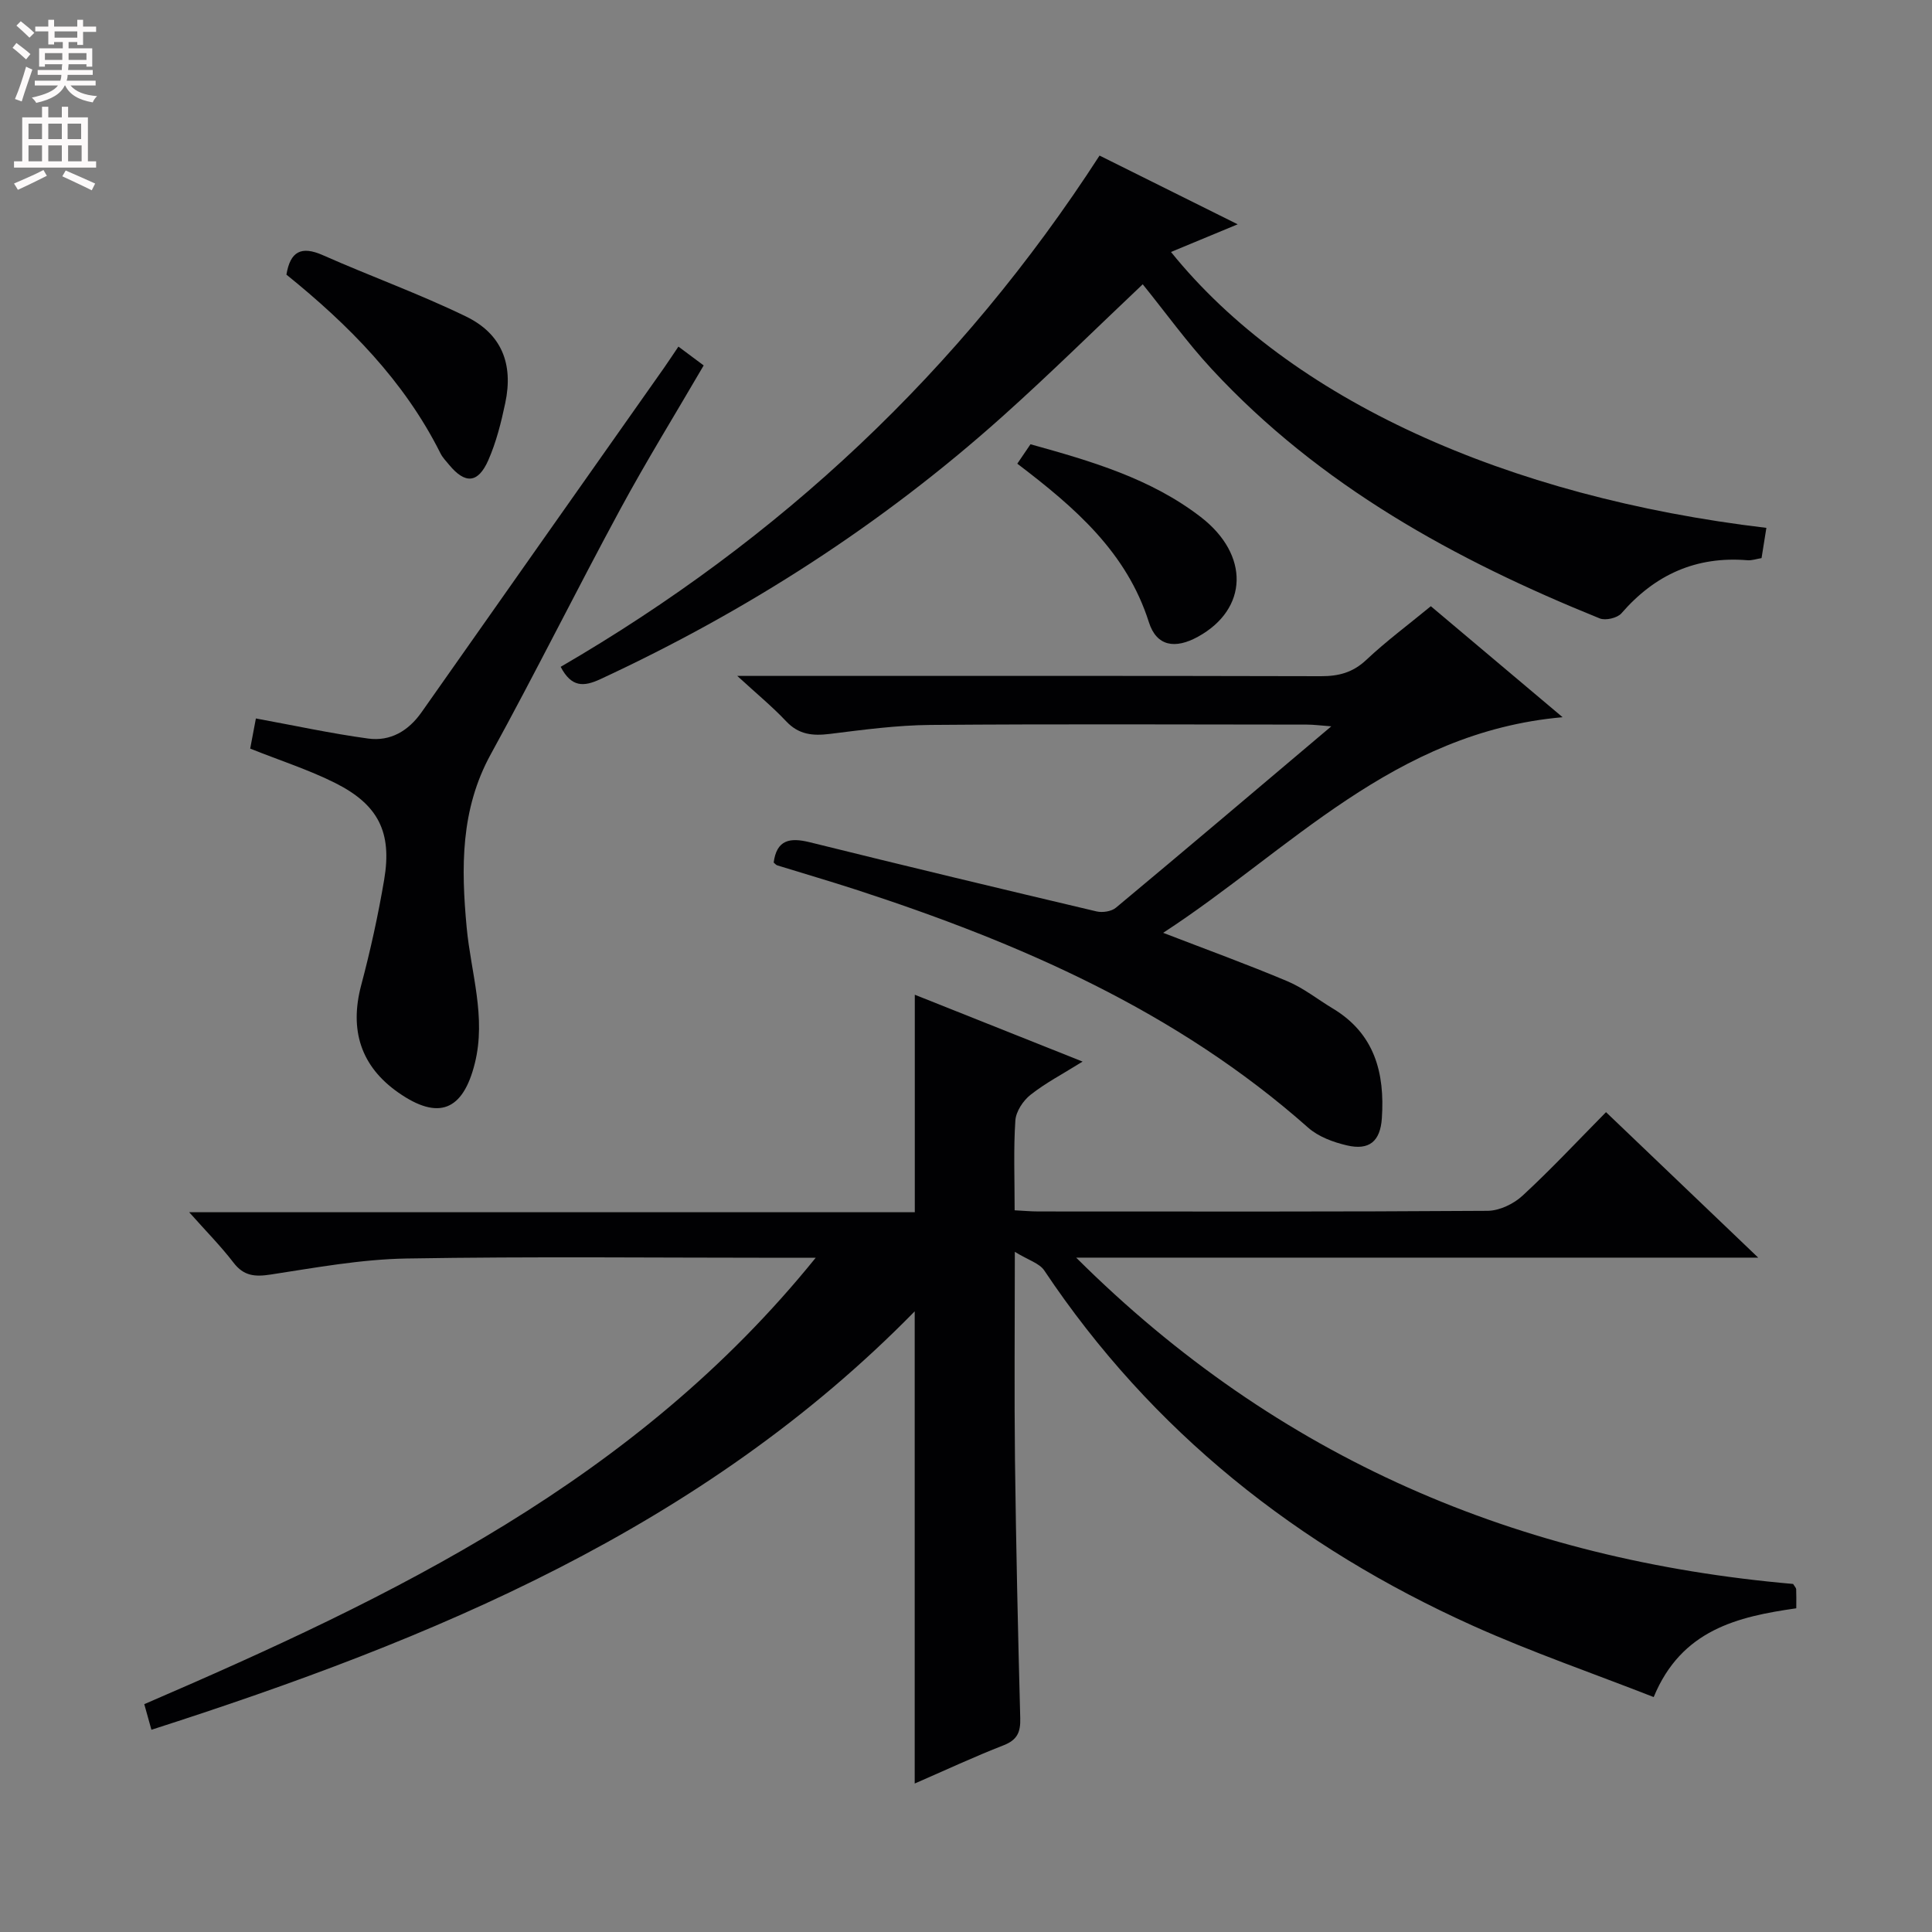 <svg enable-background="new 0 0 400 400" viewBox="0 0 400 400" xmlns="http://www.w3.org/2000/svg"><rect x="0" y="0" width="400" height="400" fill="#808080" stroke="none"/><g fill="#010103"><path d="m332.51 230.26c10.53 10.07 20.46 19.56 31.51 30.12-47.52 0-93.64 0-141.21 0 41.98 41.81 91.74 62.61 148.43 67.56.34.55.63.82.64 1.09.05 1.15.02 2.3.02 3.95-12.1 1.73-23.77 4.42-29.52 18.38-12.62-4.94-25.28-9.3-37.44-14.77-36.28-16.34-66.46-40.2-88.74-73.56-1-1.49-3.28-2.13-6.09-3.85 0 15.56-.13 29.35.03 43.13.22 17.81.62 35.61 1.09 53.41.08 2.85-.57 4.49-3.42 5.61-6.14 2.39-12.12 5.19-18.43 7.93 0-32.69 0-64.87 0-97.76-43.99 44.89-99.68 67.89-158.03 86.63-.53-1.89-.96-3.44-1.48-5.3 51.52-22.22 101.67-46.21 139.01-92.42-3.26 0-5 0-6.74 0-25.99 0-51.99-.29-77.98.15-9.39.16-18.79 1.89-28.12 3.32-3.26.5-5.57.32-7.7-2.47-2.6-3.39-5.63-6.45-9.17-10.43h150.23c0-15.22 0-29.91 0-45.03 11.25 4.48 22.46 8.95 34.74 13.84-4.05 2.53-7.64 4.4-10.77 6.87-1.54 1.21-3.02 3.45-3.15 5.32-.4 5.96-.15 11.97-.15 18.6 1.79.09 3.37.24 4.95.24 30.99.01 61.98.08 92.97-.13 2.45-.02 5.4-1.43 7.24-3.14 5.87-5.41 11.33-11.27 17.28-17.29z"/><path d="m296.24 125.51c8.88 7.48 17.38 14.64 27.28 22.98-34.98 3.09-56.51 27.61-82.7 44.64 9.1 3.51 17.5 6.56 25.73 10.03 3.33 1.4 6.25 3.75 9.38 5.63 8.69 5.21 10.8 13.37 10.17 22.72-.32 4.78-2.6 6.72-7.24 5.63-2.82-.66-5.9-1.79-8.02-3.67-27.23-24.13-59.68-38.24-93.75-49.32-5.36-1.74-10.77-3.31-16.15-4.98-.29-.09-.51-.39-.76-.59.62-4.71 3.34-5.22 7.44-4.21 19.77 4.9 39.59 9.65 59.41 14.33 1.23.29 3.08.01 4.01-.77 14.68-12.23 29.25-24.59 44.59-37.55-2.27-.17-3.66-.36-5.05-.36-25.99-.02-51.97-.14-77.96.07-6.95.06-13.91 1-20.82 1.86-3.52.43-6.41.17-9.02-2.6-2.82-3-6.02-5.63-10.14-9.41h6.38c38.15 0 76.29-.04 114.44.06 3.7.01 6.62-.75 9.41-3.37 4.1-3.86 8.65-7.24 13.37-11.12z"/><path d="m116.08 138.06c45.36-26.35 82.73-61.24 111.57-105.85 9.57 4.76 18.85 9.38 28.6 14.23-4.94 2.05-9.34 3.88-13.81 5.73 24.64 30.54 69.41 50.72 123.27 57.12-.32 2.02-.65 4.03-1 6.26-1.05.17-2.01.52-2.94.44-10.62-.87-19.14 2.99-26.07 10.99-.84.97-3.28 1.54-4.48 1.06-30.01-12.13-57.99-27.51-80.3-51.58-5.18-5.59-9.66-11.83-14.33-17.6-9.56 9.03-19.1 18.47-29.08 27.4-24.97 22.35-52.86 40.27-83.25 54.37-3.41 1.57-5.94 1.71-8.18-2.57z"/><path d="m140.46 71.76c1.72 1.28 3.3 2.46 5.23 3.9-5.83 10.01-11.85 19.75-17.28 29.79-9.1 16.81-17.59 33.94-26.79 50.69-6.31 11.47-6.15 23.52-5 35.89.87 9.35 4.09 18.51 1.68 28.15-2.44 9.76-7.49 11.85-15.81 6.04-7.77-5.42-10.18-12.94-7.71-22.24 1.91-7.2 3.52-14.51 4.76-21.86 1.66-9.81-1.2-15.53-10.16-20.02-5.43-2.72-11.29-4.6-17.58-7.11.39-2.04.86-4.55 1.18-6.24 8.02 1.47 15.59 3.12 23.25 4.16 4.59.62 8.31-1.56 11.05-5.45 16.72-23.81 33.5-47.58 50.25-71.37.95-1.36 1.85-2.75 2.93-4.33z"/><path d="m59.3 56.86c.8-4.8 3.06-6.01 7.54-4.03 9.82 4.35 19.97 8 29.63 12.69 7.4 3.59 9.85 9.82 8.14 17.92-.85 4.03-1.87 8.11-3.52 11.86-2.13 4.81-4.8 4.94-8.11.93-.63-.77-1.36-1.51-1.79-2.38-7.53-15.05-19.07-26.64-31.89-36.99z"/><path d="m210.62 96c1.08-1.58 1.89-2.78 2.73-4.02 12.59 3.49 24.89 7.08 35.24 15.05 10.19 7.85 9.83 19.07-.55 24.79-4.73 2.61-8.58 2.01-10.17-2.98-4.61-14.53-15.32-23.77-27.25-32.84z"/></g><path d="m2.6 9.9.8-1c.9.7 1.9 1.4 2.9 2.3l-.9 1.1c-1.1-1-2-1.8-2.8-2.4zm.5 10.6c.9-2.1 1.6-4.3 2.3-6.7.4.2.8.4 1.3.6-.7 2.1-1.5 4.3-2.2 6.6zm.3-15.2.9-.9c1 .8 2 1.6 2.8 2.4l-1 1c-.9-.9-1.8-1.7-2.7-2.5zm12.6-1.2h1.2v1.4h2.7v1.1h-2.7v2.7h-1.2v-.6h-1.8v1.3h4.9v3.8h-1.2v-.5h-3.7c0 .4-.1.9-.1 1.2h5.1v1h-5.2c0 .5-.1.9-.2 1.2h6v1h-5.2c1.1 1.3 2.9 2 5.5 2.2-.4.4-.7.8-.9 1.3-2.9-.5-4.8-1.6-5.7-3.5h-.1c-.8 1.7-2.7 2.9-5.9 3.6-.2-.4-.6-.8-.9-1.1 2.8-.6 4.6-1.4 5.4-2.5h-4.8v-1h5.3c.1-.3.2-.7.2-1.2h-4.9v-1h5c0-.4 0-.8.1-1.2h-3.6v.5h-1.2v-3.8h4.9v-1.3h-1.8v.5h-1.2v-2.7h-2.7v-1h2.7v-1.4h1.2v1.4h4.8zm-6.7 8.3h3.6c0-.4 0-.9 0-1.4h-3.6zm1.9-4.6h4.8v-1.3h-4.7v1.3zm6.7 3.2h-3.7v1.4h3.7z" fill="#fcfafa"/><path d="m8.7 22.1h1.3v2.2h2.8v-2.2h1.3v2.2h4.1v9.1h1.7v1.3h-17v-1.3h1.7v-9.1h4.1zm.3 13.1.7 1.2c-1.8.9-3.8 1.9-6 2.9-.2-.4-.5-.8-.8-1.3 2.3-1 4.4-1.9 6.1-2.8zm-3.1-6.4h2.8v-3.2h-2.8zm0 4.6h2.8v-3.3h-2.8zm4.1-4.6h2.8v-3.2h-2.8zm0 4.6h2.8v-3.3h-2.8zm3.6 1.9c2.1.9 4.1 1.8 6.1 2.7l-.7 1.4c-2.2-1.1-4.2-2-6.1-2.9zm3.2-9.7h-2.8v3.2h2.8zm-2.7 7.8h2.8v-3.3h-2.8z" fill="#fcfafa"/></svg>
